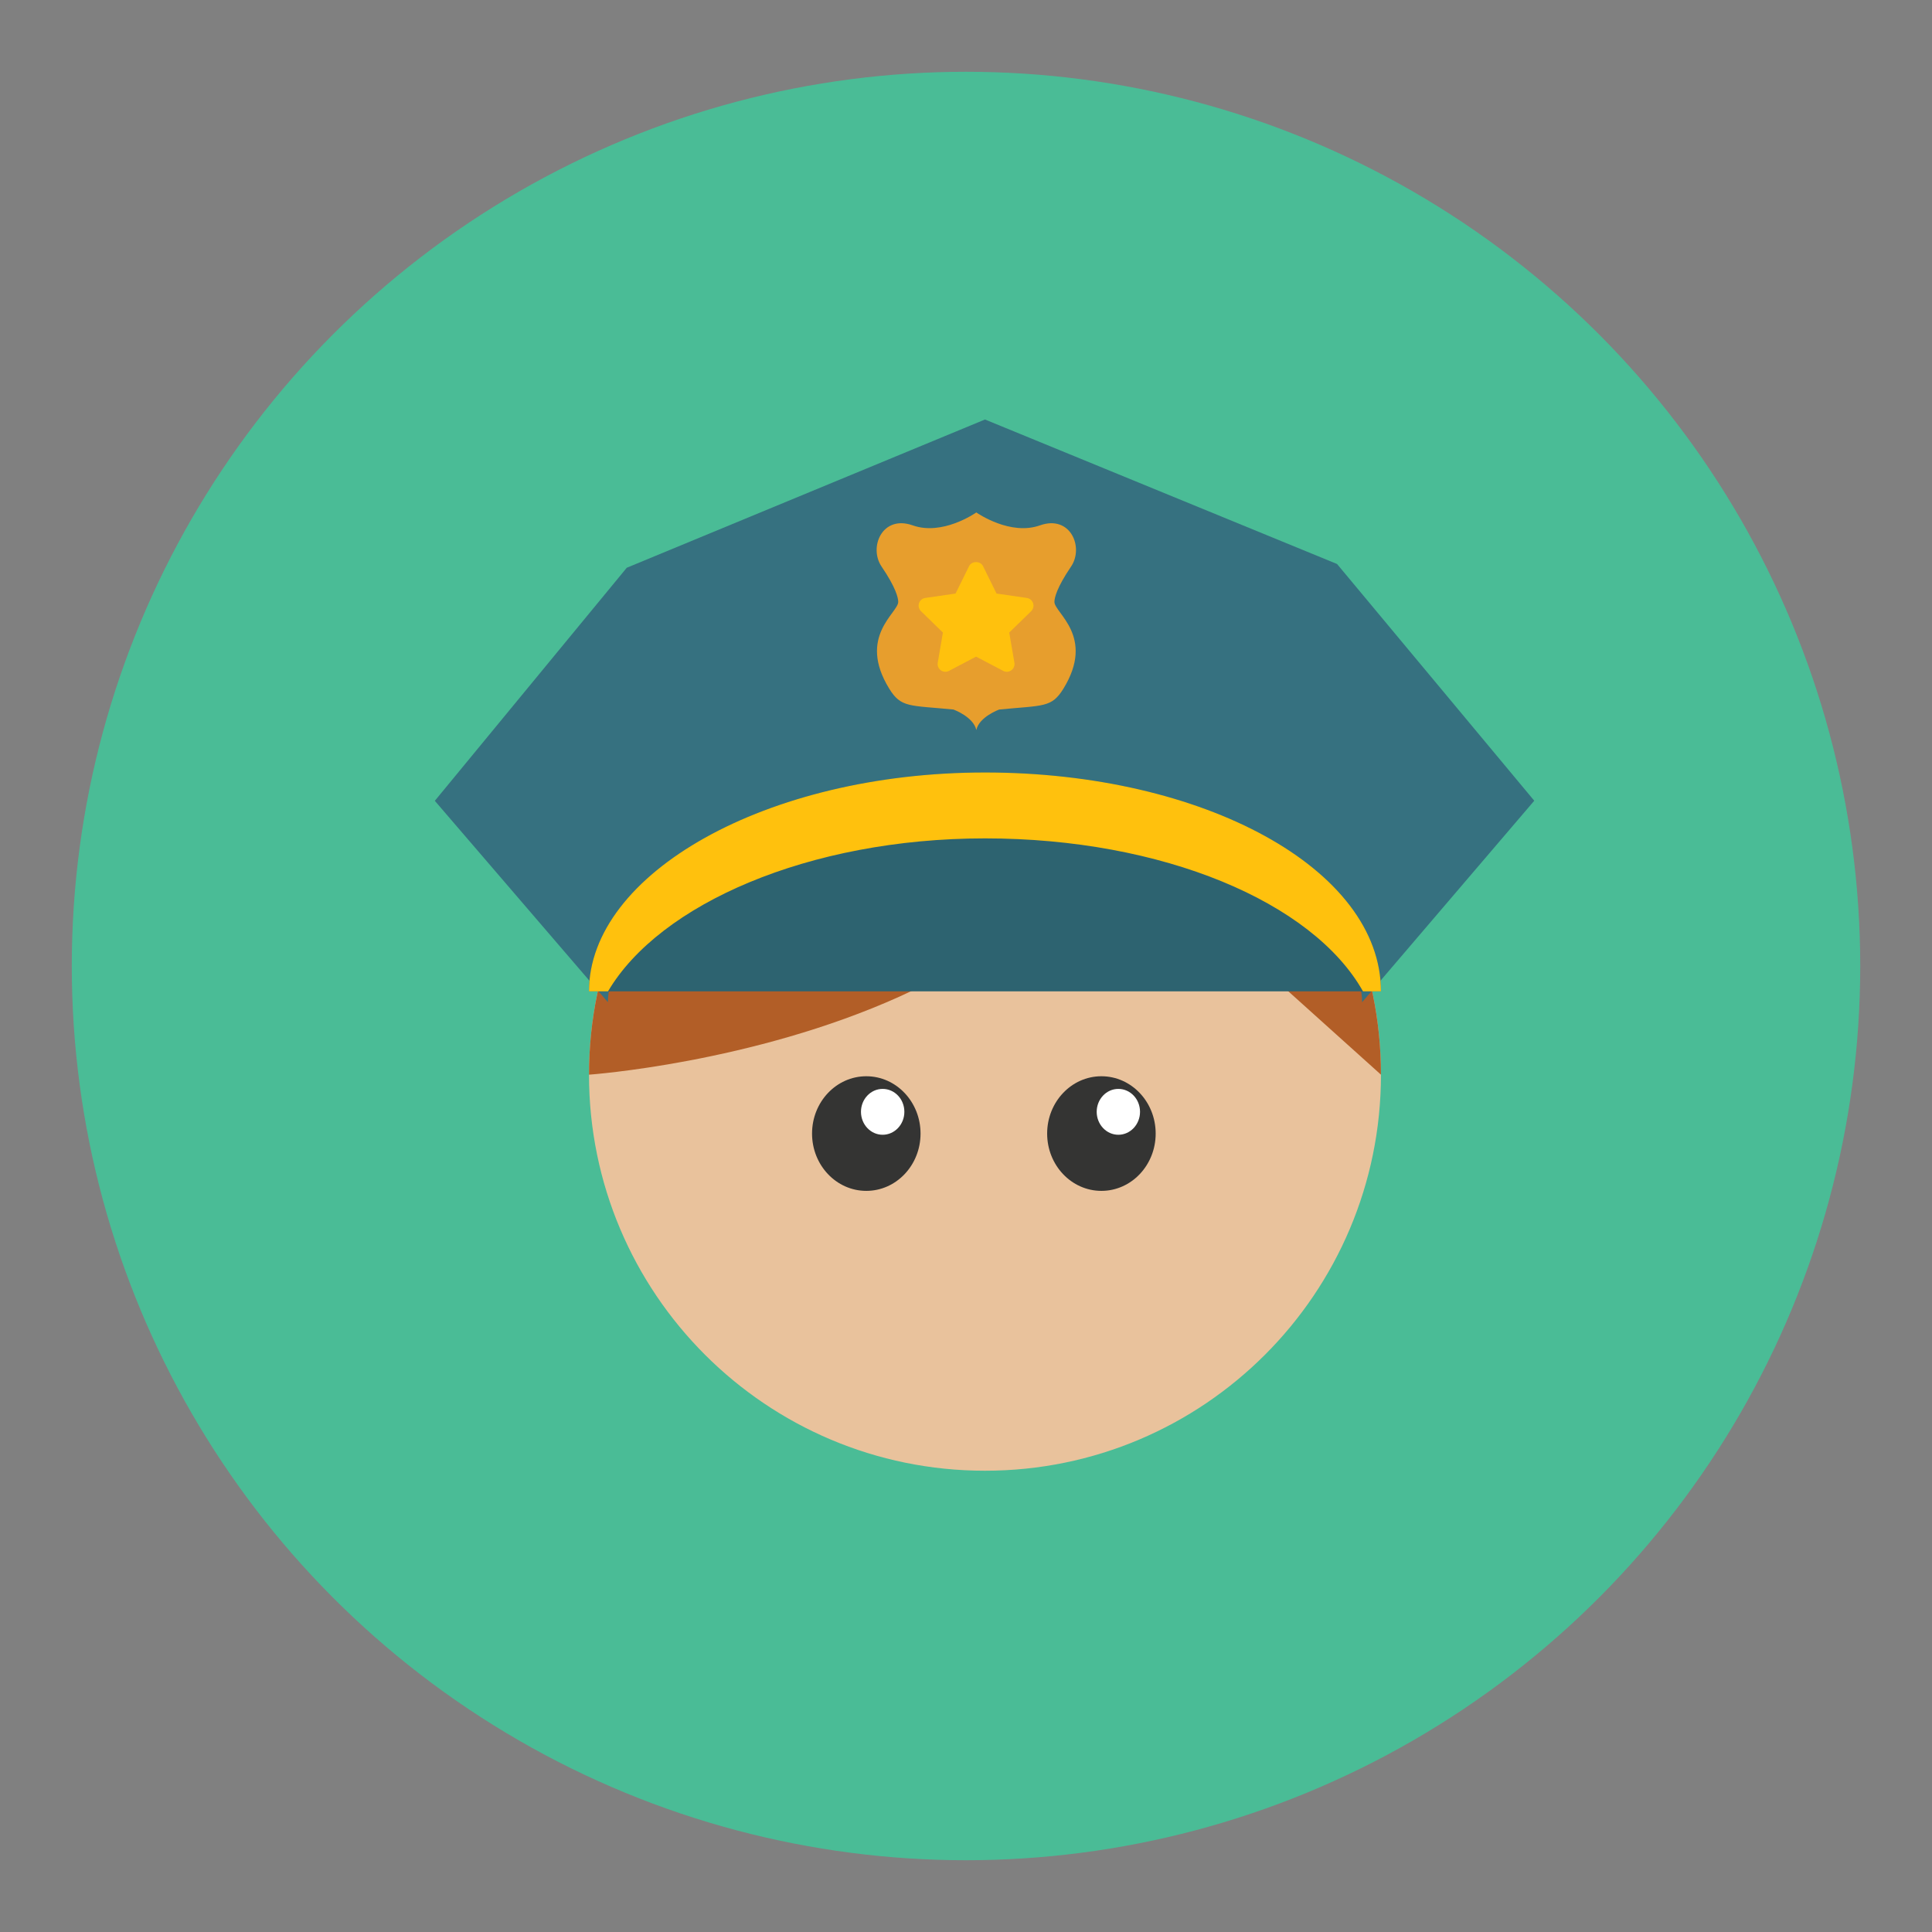 <?xml version="1.0" encoding="utf-8"?>
<!-- Generator: Adobe Illustrator 16.0.0, SVG Export Plug-In . SVG Version: 6.00 Build 0)  -->
<!DOCTYPE svg PUBLIC "-//W3C//DTD SVG 1.1//EN" "http://www.w3.org/Graphics/SVG/1.1/DTD/svg11.dtd">
<svg version="1.1" id="Layer_1" xmlns="http://www.w3.org/2000/svg" xmlns:xlink="http://www.w3.org/1999/xlink" x="0px" y="0px"
	 width="136.833px" height="136.833px" viewBox="0 0 136.833 136.833" style="enable-background:new 0 0 136.833 136.833;"
	 xml:space="preserve">
<rect x="0" y="0" width="136.833" height="136.833" fill="#808080" stroke="none"/>
<style type="text/css">
<![CDATA[
	.st0{fill:#AA7243;}
	.st1{fill:#49A0AE;}
	.st2{fill:#E0E4E0;}
	.st3{fill:#E17A2D;}
	.st4{fill:#E3A93F;}
	.st5{fill:#E3AA24;}
	.st6{fill:#E3B071;}
	.st7{fill:#4ABC96;}
	.st8{fill:#E5F2E6;}
	.st9{fill:#E79E2D;}
	.st10{fill:#E7DD7F;}
	.st11{fill:#E84849;}
	.st12{fill:#E9B634;}
	.st13{fill:#E9C29C;}
	.st14{fill:#E9E9EA;}
	.st15{fill:#818282;}
	.st16{fill:#B17B48;}
	.st17{fill:#B25E27;}
	.st18{fill:#EADEDF;}
	.st19{fill:#EAE744;}
	.st20{fill:#ECB050;}
	.st21{fill:#EDAF1E;}
	.st22{fill:#EDC92C;}
	.st23{opacity:0.15;fill:#FFFFFF;}
	.st24{fill:#8AB53F;}
	.st25{fill:#202121;}
	.st26{fill:#BEB8B1;}
	.st27{fill:#BF2626;}
	.st28{fill:#F06668;}
	.st29{fill:#F1E85F;}
	.st30{fill:#F37C2A;}
	.st31{fill:#F3C9A1;}
	.st32{fill:#F3EA83;}
	.st33{fill:#F3ED73;}
	.st34{fill:#F4E028;}
	.st35{fill:#F4F5F5;}
	.st36{fill:#5B4F3F;}
	.st37{fill:#F6A2A3;}
	.st38{fill:#F8CC19;}
	.st39{fill:#F8D12E;}
	.st40{fill:#F8D958;}
	.st41{fill:#5E5F5E;}
	.st42{fill:#F9EED1;}
	.st43{fill:#908985;}
	.st44{fill:#C02026;}
	.st45{opacity:0.2;fill:#FFFFFF;}
	.st46{fill:#C2C4C1;}
	.st47{fill:#2D6370;}
	.st48{fill:#996B39;}
	.st49{fill:#99CA41;}
	.st50{opacity:0.8;}
	.st51{fill:#614C32;}
	.st52{fill:#FFC10D;}
	.st53{fill:#FFFFFF;}
	.st54{fill:#626463;}
	.st55{fill:none;}
	.st56{fill:#CA7B29;}
	.st57{fill:#69C6D4;}
	.st58{fill:#9DDAEC;}
	.st59{fill:#9F2322;}
	.st60{fill:#343433;}
	.st61{fill:#344E5D;}
	.st62{fill:#367180;}
	.st63{fill:#D1E8F8;}
	.st64{fill:#3A3A3A;}
	.st65{fill:#D62127;}
	.st66{fill:#D7D7D7;}
	.st67{fill:#3D3B3B;}
	.st68{fill:#D89F29;}
	.st69{fill:#70BFC8;}
	.st70{fill:#A19F9F;}
	.st71{fill:#D62127;stroke:#D62127;stroke-width:2;stroke-linecap:round;stroke-linejoin:round;stroke-miterlimit:10;}
	.st72{fill:#A2D4DE;}
	.st73{fill:#A3DADA;}
	.st74{fill:#DA8727;}
	.st75{fill:#A6D0EE;}
	.st76{fill:#DB4A4B;}
	.st77{fill:#DBB626;}
	.st78{fill:#DDD555;}
	.st79{fill:#DDDDDC;}
]]>
</style>
<g>
	<g>
		<g>
			<circle class="st7" cx="68.417" cy="68.417" r="63.333"/>
		</g>
	</g>
	<g>
		<g>
			<path class="st13" d="M97.806,76.113c0,15.495-12.555,28.051-28.045,28.051c-15.489,0-28.045-12.556-28.045-28.051
				c0-15.485,12.556-28.043,28.045-28.043C85.251,48.07,97.806,60.627,97.806,76.113z"/>
			<ellipse class="st60" cx="61.355" cy="80.284" rx="3.842" ry="4.059"/>
			<ellipse class="st60" cx="78.007" cy="80.284" rx="3.843" ry="4.059"/>
			<path class="st53" d="M80.742,78.744c0,0.895-0.686,1.625-1.536,1.625c-0.845,0-1.533-0.73-1.533-1.625
				c0-0.898,0.688-1.623,1.533-1.623C80.056,77.121,80.742,77.845,80.742,78.744z"/>
			<path class="st53" d="M64.051,78.744c0,0.895-0.687,1.625-1.538,1.625c-0.848,0-1.535-0.73-1.535-1.625
				c0-0.898,0.688-1.623,1.535-1.623C63.365,77.121,64.051,77.845,64.051,78.744z"/>
			<path class="st17" d="M97.806,76.113L78.685,58.91c0,0-4.074,6.744-14.933,11.653c-10.472,4.735-22.036,5.55-22.036,5.55
				c0-15.485,12.556-28.043,28.045-28.043C85.251,48.07,97.806,60.627,97.806,76.113z"/>
		</g>
	</g>
	<path class="st62" d="M96.47,70.982l12.193-14.271L94.696,39.945L69.761,29.711l-25.371,10.5L30.796,56.717l12.259,14.265
		C43.055,58.339,96.47,58.339,96.47,70.982z"/>
	<g>
		<path class="st9" d="M75.855,40.129c0.929-1.365-0.041-3.686-2.202-2.92c-2.091,0.743-4.396-0.841-4.496-0.908v-0.006
			l-0.009-0.002l0,0h-0.001l0,0l0,0l-0.009,0.002v0.006c-0.1,0.067-2.405,1.651-4.496,0.908c-2.16-0.766-3.132,1.555-2.203,2.92
			c1.009,1.484,1.177,2.211,1.177,2.502c-0.004,0.782-2.904,2.449-0.64,6.139c0.843,1.365,1.403,1.176,4.553,1.482
			c0,0,1.422,0.518,1.618,1.451v-0.427l0.001,0.427c0.196-0.934,1.618-1.451,1.618-1.451c3.148-0.307,3.711-0.117,4.553-1.482
			c2.266-3.689-0.635-5.356-0.64-6.139C74.679,42.34,74.848,41.614,75.855,40.129z"/>
		<path class="st52" d="M73.168,42.723c-0.063-0.198-0.235-0.343-0.441-0.373l-2.147-0.312l-0.96-1.946
			c-0.185-0.375-0.798-0.375-0.982,0l-0.961,1.946L65.53,42.35c-0.206,0.03-0.377,0.175-0.442,0.373
			c-0.063,0.198-0.01,0.416,0.139,0.563l1.554,1.514l-0.366,2.137c-0.036,0.206,0.049,0.414,0.218,0.537
			c0.17,0.121,0.394,0.139,0.577,0.041l1.921-1.01l1.92,1.01c0.079,0.042,0.167,0.063,0.253,0.063c0.115,0,0.228-0.036,0.323-0.104
			c0.169-0.123,0.254-0.331,0.218-0.537l-0.366-2.137l1.554-1.514C73.18,43.139,73.234,42.921,73.168,42.723z"/>
	</g>
	<path class="st47" d="M97.806,70.211h-56.09c0-8.333,12.556-15.5,28.045-15.5C85.251,54.711,97.806,61.545,97.806,70.211z"/>
	<g>
		<path class="st52" d="M69.761,59.378c12.573,0,23.212,4.503,26.772,10.833h1.272c0-8.666-12.555-15.5-28.045-15.5
			c-15.489,0-28.045,7.167-28.045,15.5h1.349C46.696,64.039,57.273,59.378,69.761,59.378z"/>
	</g>
</g>
</svg>
